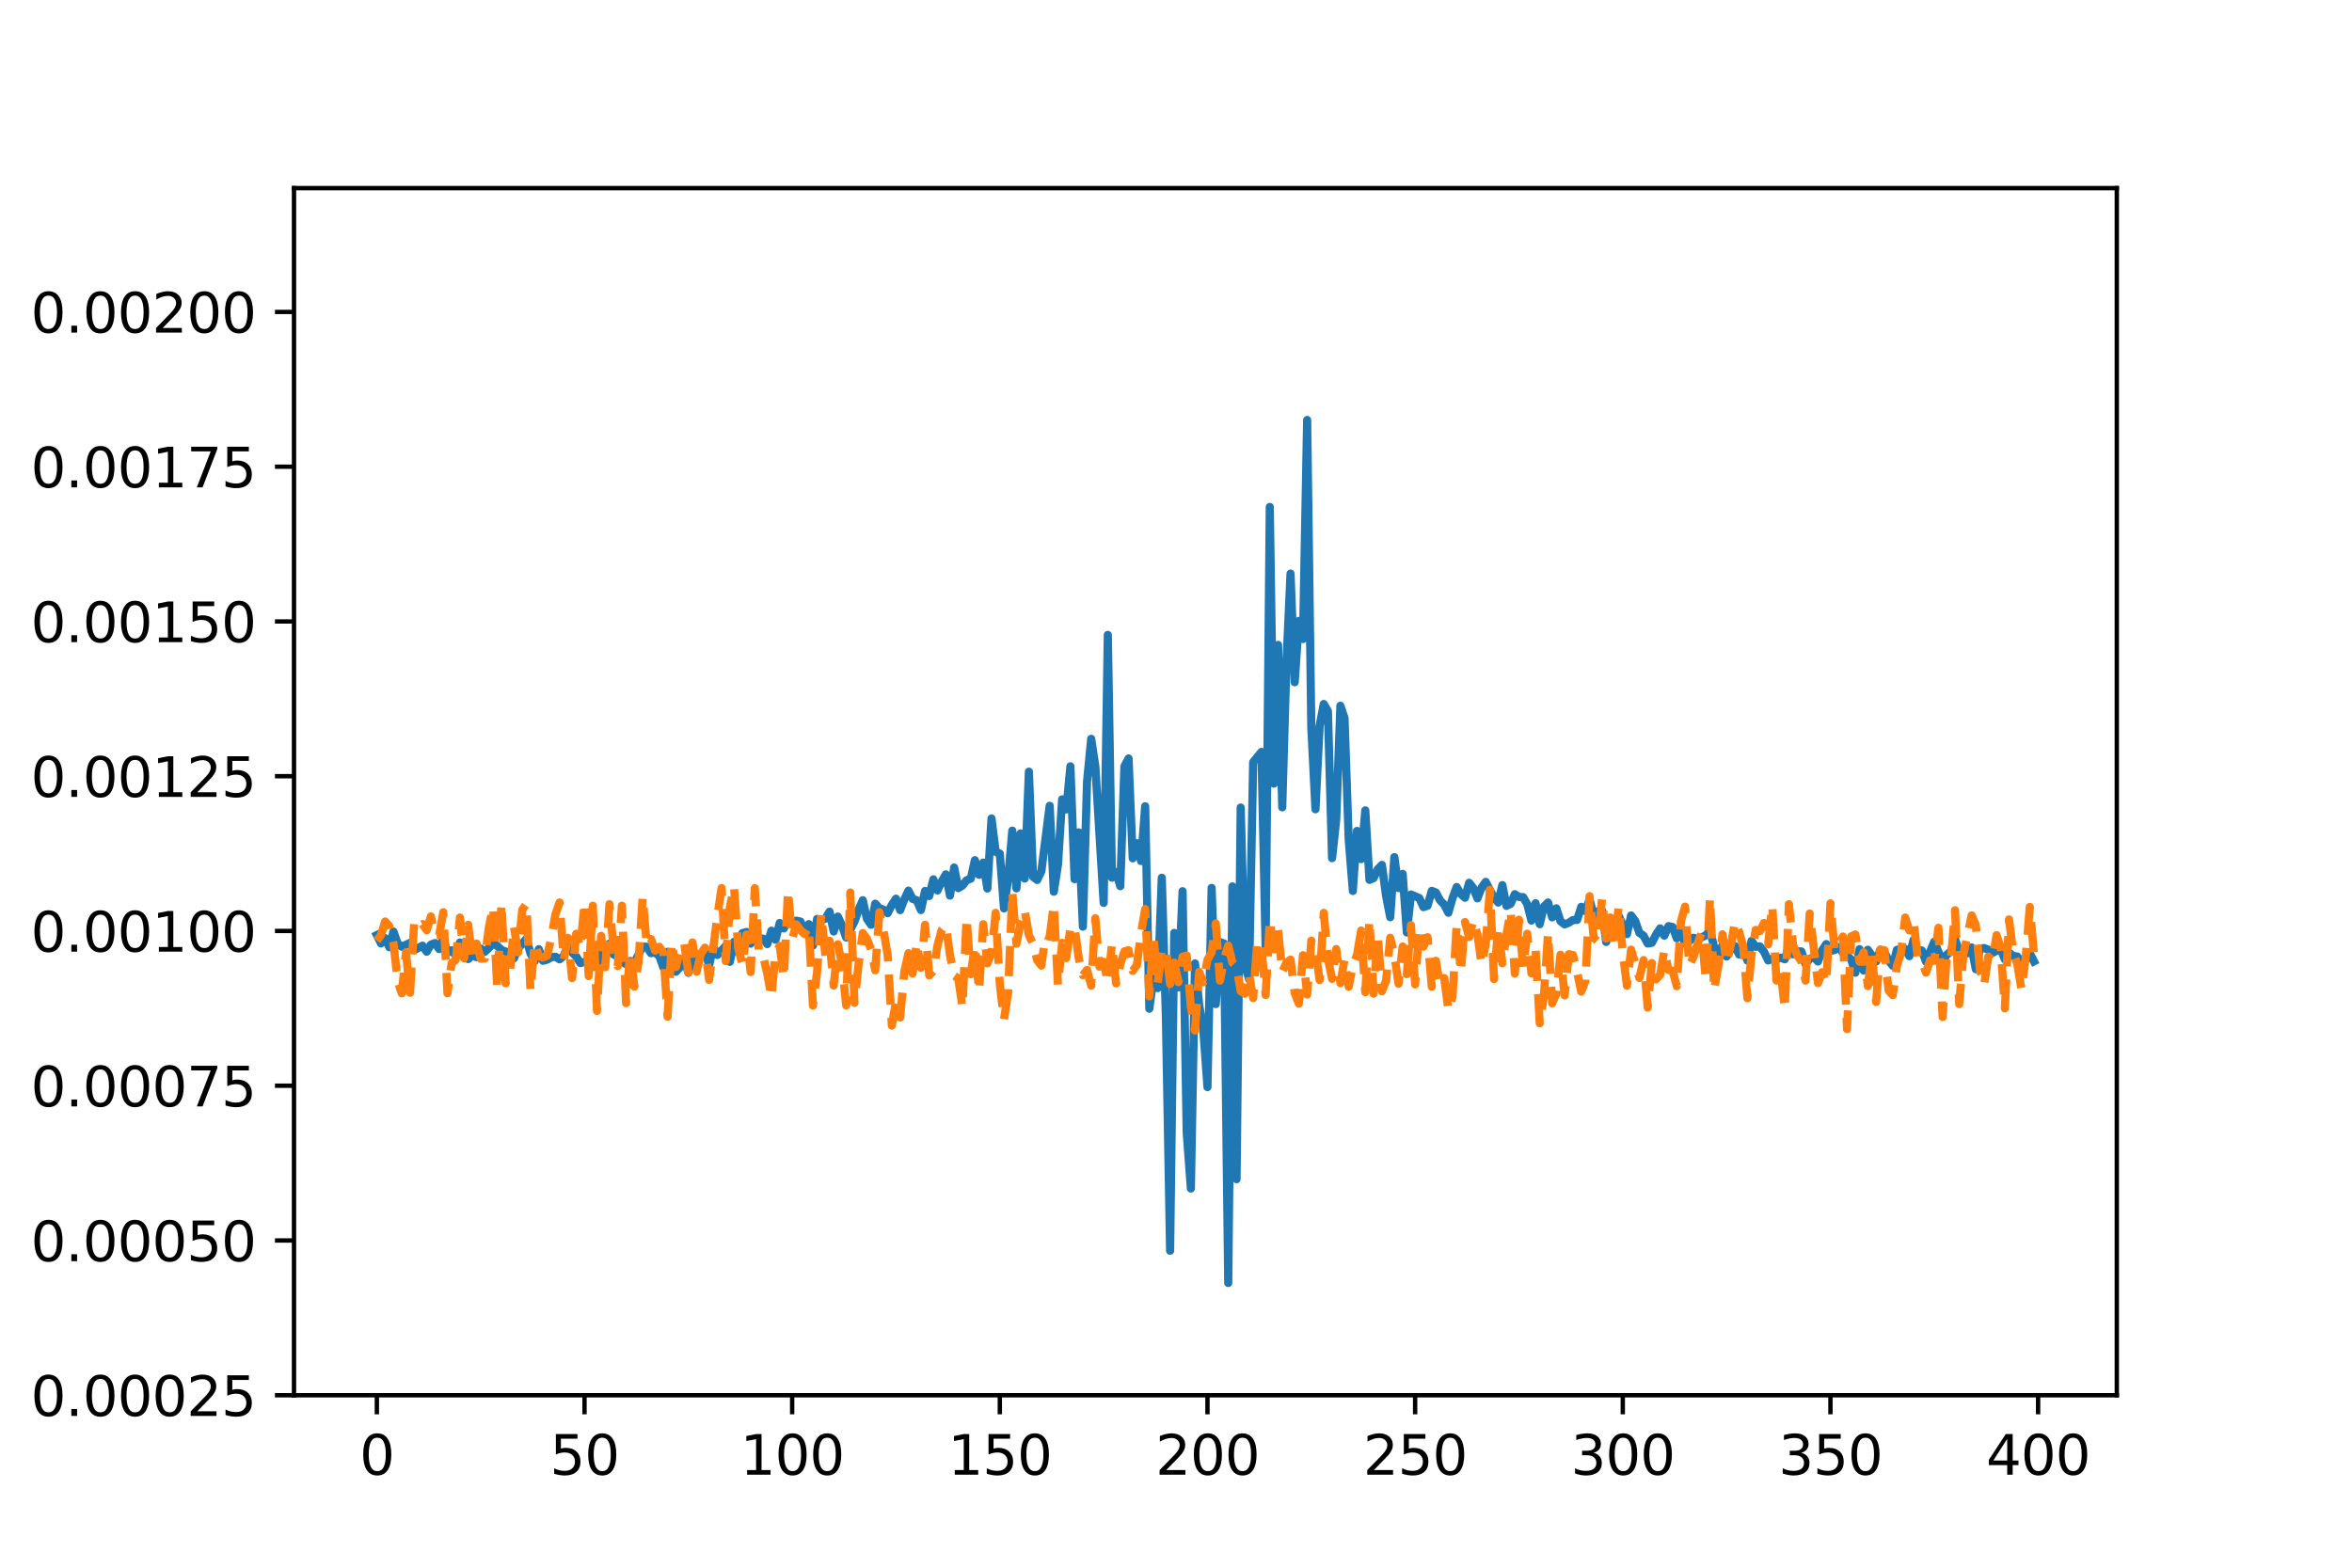<?xml version="1.0" encoding="UTF-8" standalone="no"?>
<!DOCTYPE svg PUBLIC "-//W3C//DTD SVG 1.1//EN" "http://www.w3.org/Graphics/SVG/1.1/DTD/svg11.dtd">
<svg xmlns:xlink="http://www.w3.org/1999/xlink" width="432pt" height="288pt" viewBox="0 0 432 288" xmlns="http://www.w3.org/2000/svg" version="1.1">
 <defs>
  <style type="text/css">*{stroke-linejoin: round; stroke-linecap: butt}</style>
 </defs>
 <g id="figure_1">
  <g id="patch_1">
   <path d="M 0 288  L 432 288  L 432 0  L 0 0  z " style="fill: #ffffff"/>
  </g>
  <g id="axes_1">
   <g id="patch_2">
    <path d="M 54 256.32  L 388.8 256.32  L 388.8 34.56  L 54 34.56  z " style="fill: #ffffff"/>
   </g>
   <g id="matplotlib.axis_1">
    <g id="xtick_1">
     <g id="line2d_1">
      <defs>
       <path id="mfb016328dd" d="M 0 0  L 0 3.5  " style="stroke: #000000; stroke-width: 0.8"/>
      </defs>
      <g>
       <use xlink:href="#mfb016328dd" x="69.218" y="256.32" style="stroke: #000000; stroke-width: 0.8"/>
      </g>
     </g>
     <g id="text_1">
      <!-- 0 -->
      <g transform="translate(66.037 270.918)scale(0.1 -0.1)">
       <defs>
        <path id="DejaVuSans-30" d="M 2034 4250  Q 1547 4250 1301 3770  Q 1056 3291 1056 2328  Q 1056 1369 1301 889  Q 1547 409 2034 409  Q 2525 409 2770 889  Q 3016 1369 3016 2328  Q 3016 3291 2770 3770  Q 2525 4250 2034 4250  z M 2034 4750  Q 2819 4750 3233 4129  Q 3647 3509 3647 2328  Q 3647 1150 3233 529  Q 2819 -91 2034 -91  Q 1250 -91 836 529  Q 422 1150 422 2328  Q 422 3509 836 4129  Q 1250 4750 2034 4750  z " transform="scale(0.016)"/>
       </defs>
       <use xlink:href="#DejaVuSans-30"/>
      </g>
     </g>
    </g>
    <g id="xtick_2">
     <g id="line2d_2">
      <g>
       <use xlink:href="#mfb016328dd" x="107.359" y="256.32" style="stroke: #000000; stroke-width: 0.8"/>
      </g>
     </g>
     <g id="text_2">
      <!-- 50 -->
      <g transform="translate(100.996 270.918)scale(0.1 -0.1)">
       <defs>
        <path id="DejaVuSans-35" d="M 691 4666  L 3169 4666  L 3169 4134  L 1269 4134  L 1269 2991  Q 1406 3038 1543 3061  Q 1681 3084 1819 3084  Q 2600 3084 3056 2656  Q 3513 2228 3513 1497  Q 3513 744 3044 326  Q 2575 -91 1722 -91  Q 1428 -91 1123 -41  Q 819 9 494 109  L 494 744  Q 775 591 1075 516  Q 1375 441 1709 441  Q 2250 441 2565 725  Q 2881 1009 2881 1497  Q 2881 1984 2565 2268  Q 2250 2553 1709 2553  Q 1456 2553 1204 2497  Q 953 2441 691 2322  L 691 4666  z " transform="scale(0.016)"/>
       </defs>
       <use xlink:href="#DejaVuSans-35"/>
       <use xlink:href="#DejaVuSans-30" x="63.623"/>
      </g>
     </g>
    </g>
    <g id="xtick_3">
     <g id="line2d_3">
      <g>
       <use xlink:href="#mfb016328dd" x="145.5" y="256.32" style="stroke: #000000; stroke-width: 0.8"/>
      </g>
     </g>
     <g id="text_3">
      <!-- 100 -->
      <g transform="translate(135.956 270.918)scale(0.1 -0.1)">
       <defs>
        <path id="DejaVuSans-31" d="M 794 531  L 1825 531  L 1825 4091  L 703 3866  L 703 4441  L 1819 4666  L 2450 4666  L 2450 531  L 3481 531  L 3481 0  L 794 0  L 794 531  z " transform="scale(0.016)"/>
       </defs>
       <use xlink:href="#DejaVuSans-31"/>
       <use xlink:href="#DejaVuSans-30" x="63.623"/>
       <use xlink:href="#DejaVuSans-30" x="127.246"/>
      </g>
     </g>
    </g>
    <g id="xtick_4">
     <g id="line2d_4">
      <g>
       <use xlink:href="#mfb016328dd" x="183.641" y="256.32" style="stroke: #000000; stroke-width: 0.8"/>
      </g>
     </g>
     <g id="text_4">
      <!-- 150 -->
      <g transform="translate(174.097 270.918)scale(0.1 -0.1)">
       <use xlink:href="#DejaVuSans-31"/>
       <use xlink:href="#DejaVuSans-35" x="63.623"/>
       <use xlink:href="#DejaVuSans-30" x="127.246"/>
      </g>
     </g>
    </g>
    <g id="xtick_5">
     <g id="line2d_5">
      <g>
       <use xlink:href="#mfb016328dd" x="221.781" y="256.32" style="stroke: #000000; stroke-width: 0.8"/>
      </g>
     </g>
     <g id="text_5">
      <!-- 200 -->
      <g transform="translate(212.238 270.918)scale(0.1 -0.1)">
       <defs>
        <path id="DejaVuSans-32" d="M 1228 531  L 3431 531  L 3431 0  L 469 0  L 469 531  Q 828 903 1448 1529  Q 2069 2156 2228 2338  Q 2531 2678 2651 2914  Q 2772 3150 2772 3378  Q 2772 3750 2511 3984  Q 2250 4219 1831 4219  Q 1534 4219 1204 4116  Q 875 4013 500 3803  L 500 4441  Q 881 4594 1212 4672  Q 1544 4750 1819 4750  Q 2544 4750 2975 4387  Q 3406 4025 3406 3419  Q 3406 3131 3298 2873  Q 3191 2616 2906 2266  Q 2828 2175 2409 1742  Q 1991 1309 1228 531  z " transform="scale(0.016)"/>
       </defs>
       <use xlink:href="#DejaVuSans-32"/>
       <use xlink:href="#DejaVuSans-30" x="63.623"/>
       <use xlink:href="#DejaVuSans-30" x="127.246"/>
      </g>
     </g>
    </g>
    <g id="xtick_6">
     <g id="line2d_6">
      <g>
       <use xlink:href="#mfb016328dd" x="259.922" y="256.32" style="stroke: #000000; stroke-width: 0.8"/>
      </g>
     </g>
     <g id="text_6">
      <!-- 250 -->
      <g transform="translate(250.378 270.918)scale(0.1 -0.1)">
       <use xlink:href="#DejaVuSans-32"/>
       <use xlink:href="#DejaVuSans-35" x="63.623"/>
       <use xlink:href="#DejaVuSans-30" x="127.246"/>
      </g>
     </g>
    </g>
    <g id="xtick_7">
     <g id="line2d_7">
      <g>
       <use xlink:href="#mfb016328dd" x="298.063" y="256.32" style="stroke: #000000; stroke-width: 0.8"/>
      </g>
     </g>
     <g id="text_7">
      <!-- 300 -->
      <g transform="translate(288.519 270.918)scale(0.1 -0.1)">
       <defs>
        <path id="DejaVuSans-33" d="M 2597 2516  Q 3050 2419 3304 2112  Q 3559 1806 3559 1356  Q 3559 666 3084 287  Q 2609 -91 1734 -91  Q 1441 -91 1130 -33  Q 819 25 488 141  L 488 750  Q 750 597 1062 519  Q 1375 441 1716 441  Q 2309 441 2620 675  Q 2931 909 2931 1356  Q 2931 1769 2642 2001  Q 2353 2234 1838 2234  L 1294 2234  L 1294 2753  L 1863 2753  Q 2328 2753 2575 2939  Q 2822 3125 2822 3475  Q 2822 3834 2567 4026  Q 2313 4219 1838 4219  Q 1578 4219 1281 4162  Q 984 4106 628 3988  L 628 4550  Q 988 4650 1302 4700  Q 1616 4750 1894 4750  Q 2613 4750 3031 4423  Q 3450 4097 3450 3541  Q 3450 3153 3228 2886  Q 3006 2619 2597 2516  z " transform="scale(0.016)"/>
       </defs>
       <use xlink:href="#DejaVuSans-33"/>
       <use xlink:href="#DejaVuSans-30" x="63.623"/>
       <use xlink:href="#DejaVuSans-30" x="127.246"/>
      </g>
     </g>
    </g>
    <g id="xtick_8">
     <g id="line2d_8">
      <g>
       <use xlink:href="#mfb016328dd" x="336.204" y="256.32" style="stroke: #000000; stroke-width: 0.8"/>
      </g>
     </g>
     <g id="text_8">
      <!-- 350 -->
      <g transform="translate(326.66 270.918)scale(0.1 -0.1)">
       <use xlink:href="#DejaVuSans-33"/>
       <use xlink:href="#DejaVuSans-35" x="63.623"/>
       <use xlink:href="#DejaVuSans-30" x="127.246"/>
      </g>
     </g>
    </g>
    <g id="xtick_9">
     <g id="line2d_9">
      <g>
       <use xlink:href="#mfb016328dd" x="374.345" y="256.32" style="stroke: #000000; stroke-width: 0.8"/>
      </g>
     </g>
     <g id="text_9">
      <!-- 400 -->
      <g transform="translate(364.801 270.918)scale(0.1 -0.1)">
       <defs>
        <path id="DejaVuSans-34" d="M 2419 4116  L 825 1625  L 2419 1625  L 2419 4116  z M 2253 4666  L 3047 4666  L 3047 1625  L 3713 1625  L 3713 1100  L 3047 1100  L 3047 0  L 2419 0  L 2419 1100  L 313 1100  L 313 1709  L 2253 4666  z " transform="scale(0.016)"/>
       </defs>
       <use xlink:href="#DejaVuSans-34"/>
       <use xlink:href="#DejaVuSans-30" x="63.623"/>
       <use xlink:href="#DejaVuSans-30" x="127.246"/>
      </g>
     </g>
    </g>
   </g>
   <g id="matplotlib.axis_2">
    <g id="ytick_1">
     <g id="line2d_10">
      <defs>
       <path id="m03fa30770a" d="M 0 0  L -3.5 0  " style="stroke: #000000; stroke-width: 0.8"/>
      </defs>
      <g>
       <use xlink:href="#m03fa30770a" x="54" y="256.32" style="stroke: #000000; stroke-width: 0.8"/>
      </g>
     </g>
     <g id="text_10">
      <!-- 0.00025 -->
      <g transform="translate(5.647 260.119)scale(0.1 -0.1)">
       <defs>
        <path id="DejaVuSans-2e" d="M 684 794  L 1344 794  L 1344 0  L 684 0  L 684 794  z " transform="scale(0.016)"/>
       </defs>
       <use xlink:href="#DejaVuSans-30"/>
       <use xlink:href="#DejaVuSans-2e" x="63.623"/>
       <use xlink:href="#DejaVuSans-30" x="95.41"/>
       <use xlink:href="#DejaVuSans-30" x="159.033"/>
       <use xlink:href="#DejaVuSans-30" x="222.656"/>
       <use xlink:href="#DejaVuSans-32" x="286.279"/>
       <use xlink:href="#DejaVuSans-35" x="349.902"/>
      </g>
     </g>
    </g>
    <g id="ytick_2">
     <g id="line2d_11">
      <g>
       <use xlink:href="#m03fa30770a" x="54" y="227.889" style="stroke: #000000; stroke-width: 0.8"/>
      </g>
     </g>
     <g id="text_11">
      <!-- 0.00050 -->
      <g transform="translate(5.647 231.688)scale(0.1 -0.1)">
       <use xlink:href="#DejaVuSans-30"/>
       <use xlink:href="#DejaVuSans-2e" x="63.623"/>
       <use xlink:href="#DejaVuSans-30" x="95.41"/>
       <use xlink:href="#DejaVuSans-30" x="159.033"/>
       <use xlink:href="#DejaVuSans-30" x="222.656"/>
       <use xlink:href="#DejaVuSans-35" x="286.279"/>
       <use xlink:href="#DejaVuSans-30" x="349.902"/>
      </g>
     </g>
    </g>
    <g id="ytick_3">
     <g id="line2d_12">
      <g>
       <use xlink:href="#m03fa30770a" x="54" y="199.458" style="stroke: #000000; stroke-width: 0.8"/>
      </g>
     </g>
     <g id="text_12">
      <!-- 0.00075 -->
      <g transform="translate(5.647 203.258)scale(0.1 -0.1)">
       <defs>
        <path id="DejaVuSans-37" d="M 525 4666  L 3525 4666  L 3525 4397  L 1831 0  L 1172 0  L 2766 4134  L 525 4134  L 525 4666  z " transform="scale(0.016)"/>
       </defs>
       <use xlink:href="#DejaVuSans-30"/>
       <use xlink:href="#DejaVuSans-2e" x="63.623"/>
       <use xlink:href="#DejaVuSans-30" x="95.41"/>
       <use xlink:href="#DejaVuSans-30" x="159.033"/>
       <use xlink:href="#DejaVuSans-30" x="222.656"/>
       <use xlink:href="#DejaVuSans-37" x="286.279"/>
       <use xlink:href="#DejaVuSans-35" x="349.902"/>
      </g>
     </g>
    </g>
    <g id="ytick_4">
     <g id="line2d_13">
      <g>
       <use xlink:href="#m03fa30770a" x="54" y="171.028" style="stroke: #000000; stroke-width: 0.8"/>
      </g>
     </g>
     <g id="text_13">
      <!-- 0.00100 -->
      <g transform="translate(5.647 174.827)scale(0.1 -0.1)">
       <use xlink:href="#DejaVuSans-30"/>
       <use xlink:href="#DejaVuSans-2e" x="63.623"/>
       <use xlink:href="#DejaVuSans-30" x="95.41"/>
       <use xlink:href="#DejaVuSans-30" x="159.033"/>
       <use xlink:href="#DejaVuSans-31" x="222.656"/>
       <use xlink:href="#DejaVuSans-30" x="286.279"/>
       <use xlink:href="#DejaVuSans-30" x="349.902"/>
      </g>
     </g>
    </g>
    <g id="ytick_5">
     <g id="line2d_14">
      <g>
       <use xlink:href="#m03fa30770a" x="54" y="142.597" style="stroke: #000000; stroke-width: 0.8"/>
      </g>
     </g>
     <g id="text_14">
      <!-- 0.00125 -->
      <g transform="translate(5.647 146.396)scale(0.1 -0.1)">
       <use xlink:href="#DejaVuSans-30"/>
       <use xlink:href="#DejaVuSans-2e" x="63.623"/>
       <use xlink:href="#DejaVuSans-30" x="95.41"/>
       <use xlink:href="#DejaVuSans-30" x="159.033"/>
       <use xlink:href="#DejaVuSans-31" x="222.656"/>
       <use xlink:href="#DejaVuSans-32" x="286.279"/>
       <use xlink:href="#DejaVuSans-35" x="349.902"/>
      </g>
     </g>
    </g>
    <g id="ytick_6">
     <g id="line2d_15">
      <g>
       <use xlink:href="#m03fa30770a" x="54" y="114.166" style="stroke: #000000; stroke-width: 0.8"/>
      </g>
     </g>
     <g id="text_15">
      <!-- 0.00150 -->
      <g transform="translate(5.647 117.965)scale(0.1 -0.1)">
       <use xlink:href="#DejaVuSans-30"/>
       <use xlink:href="#DejaVuSans-2e" x="63.623"/>
       <use xlink:href="#DejaVuSans-30" x="95.41"/>
       <use xlink:href="#DejaVuSans-30" x="159.033"/>
       <use xlink:href="#DejaVuSans-31" x="222.656"/>
       <use xlink:href="#DejaVuSans-35" x="286.279"/>
       <use xlink:href="#DejaVuSans-30" x="349.902"/>
      </g>
     </g>
    </g>
    <g id="ytick_7">
     <g id="line2d_16">
      <g>
       <use xlink:href="#m03fa30770a" x="54" y="85.735" style="stroke: #000000; stroke-width: 0.8"/>
      </g>
     </g>
     <g id="text_16">
      <!-- 0.00175 -->
      <g transform="translate(5.647 89.535)scale(0.1 -0.1)">
       <use xlink:href="#DejaVuSans-30"/>
       <use xlink:href="#DejaVuSans-2e" x="63.623"/>
       <use xlink:href="#DejaVuSans-30" x="95.41"/>
       <use xlink:href="#DejaVuSans-30" x="159.033"/>
       <use xlink:href="#DejaVuSans-31" x="222.656"/>
       <use xlink:href="#DejaVuSans-37" x="286.279"/>
       <use xlink:href="#DejaVuSans-35" x="349.902"/>
      </g>
     </g>
    </g>
    <g id="ytick_8">
     <g id="line2d_17">
      <g>
       <use xlink:href="#m03fa30770a" x="54" y="57.305" style="stroke: #000000; stroke-width: 0.8"/>
      </g>
     </g>
     <g id="text_17">
      <!-- 0.00200 -->
      <g transform="translate(5.647 61.104)scale(0.1 -0.1)">
       <use xlink:href="#DejaVuSans-30"/>
       <use xlink:href="#DejaVuSans-2e" x="63.623"/>
       <use xlink:href="#DejaVuSans-30" x="95.41"/>
       <use xlink:href="#DejaVuSans-30" x="159.033"/>
       <use xlink:href="#DejaVuSans-32" x="222.656"/>
       <use xlink:href="#DejaVuSans-30" x="286.279"/>
       <use xlink:href="#DejaVuSans-30" x="349.902"/>
      </g>
     </g>
    </g>
   </g>
   <g id="line2d_18">
    <path d="M 69.218 171.786  L 69.981 173.318  L 70.744 172.351  L 71.507 174.018  L 72.269 171.135  L 73.032 173.317  L 73.795 173.932  L 75.321 173.21  L 76.084 174.53  L 77.609 173.726  L 78.372 174.841  L 79.135 173.541  L 79.898 173.253  L 80.66 174.348  L 81.423 172.385  L 82.186 175.038  L 82.949 174.58  L 83.712 175.55  L 84.475 173.15  L 85.237 173.468  L 86 176.185  L 86.763 175.508  L 87.526 175.844  L 88.289 174.257  L 89.051 174.852  L 90.577 173.364  L 91.34 173.765  L 92.103 174.507  L 92.865 174.824  L 93.628 174.954  L 94.391 176.042  L 95.154 174.287  L 96.68 172.473  L 97.442 175.172  L 98.205 176.602  L 98.968 174.377  L 99.731 176.506  L 100.494 176.296  L 101.256 175.846  L 102.019 175.76  L 102.782 176.236  L 103.545 175.611  L 104.308 173.623  L 105.071 174.959  L 105.833 175.73  L 106.596 176.926  L 107.359 176.712  L 108.122 176.33  L 108.885 176.632  L 109.647 177.411  L 110.41 174.791  L 111.173 175.282  L 111.936 173.354  L 112.699 175.343  L 113.462 175.728  L 114.224 176.644  L 114.987 177.123  L 115.75 176.538  L 116.513 176.829  L 118.038 173.888  L 118.801 173.93  L 119.564 175.112  L 120.327 174.971  L 121.09 175.636  L 121.852 177.774  L 122.615 174.867  L 123.378 175.557  L 124.141 178.525  L 124.904 177.704  L 125.667 175.941  L 126.429 178.725  L 127.192 176.092  L 127.955 175.332  L 128.718 175.404  L 129.481 174.648  L 130.243 177.345  L 131.006 173.96  L 131.769 175.439  L 133.295 173.779  L 134.058 176.693  L 134.82 173.025  L 135.583 174.888  L 136.346 171.433  L 137.109 171.212  L 137.872 173.362  L 138.634 171.294  L 139.397 172.455  L 140.16 172.431  L 140.923 173.437  L 141.686 170.979  L 142.449 172.632  L 143.211 169.562  L 143.974 170.558  L 144.737 169.119  L 145.5 169.77  L 146.263 169.132  L 147.025 169.303  L 147.788 171.062  L 148.551 169.773  L 149.314 173.703  L 150.077 168.821  L 150.84 169.041  L 151.602 168.766  L 152.365 167.47  L 153.128 171.123  L 153.891 168.381  L 154.654 170.042  L 155.416 172.227  L 156.942 169.314  L 157.705 167.111  L 158.468 165.374  L 159.23 168.8  L 159.993 169.9  L 160.756 166.018  L 161.519 166.849  L 162.282 167.112  L 163.045 167.755  L 163.807 166.242  L 164.57 165.095  L 165.333 167.203  L 166.096 165.237  L 166.859 163.621  L 167.621 165.138  L 168.384 165.394  L 169.147 167.184  L 169.91 163.674  L 170.673 164.608  L 171.436 161.546  L 172.198 163.585  L 172.961 161.93  L 173.724 160.629  L 174.487 164.535  L 175.25 159.379  L 176.012 163.158  L 176.775 162.691  L 177.538 161.714  L 178.301 161.428  L 179.064 158.022  L 179.827 160.715  L 180.589 158.473  L 181.352 163.227  L 182.115 150.361  L 182.878 156.485  L 183.641 156.813  L 184.403 166.892  L 185.166 161.438  L 185.929 152.599  L 186.692 163.205  L 187.455 153.108  L 188.217 161.402  L 188.98 141.763  L 189.743 161.055  L 190.506 161.664  L 191.269 160.037  L 192.794 148.027  L 193.557 163.813  L 194.32 158.873  L 195.083 146.851  L 195.846 148.702  L 196.608 140.778  L 197.371 161.522  L 198.134 152.919  L 198.897 170.234  L 199.66 143.606  L 200.423 135.728  L 201.185 140.81  L 202.711 165.872  L 203.474 116.639  L 204.237 161.24  L 204.999 160.184  L 205.762 162.798  L 206.525 140.78  L 207.288 139.337  L 208.051 157.68  L 208.814 154.911  L 209.576 158.178  L 210.339 148.117  L 211.102 185.309  L 211.865 179.676  L 212.628 181.525  L 213.39 161.253  L 214.153 187.147  L 214.916 229.775  L 215.679 171.379  L 216.442 181.381  L 217.205 163.719  L 217.967 208.042  L 218.73 218.343  L 219.493 176.989  L 220.256 184.619  L 221.019 189.22  L 221.781 199.71  L 222.544 163.117  L 223.307 184.464  L 224.07 173.069  L 224.833 173.336  L 225.595 235.697  L 226.358 162.844  L 227.121 216.629  L 227.884 148.357  L 228.647 177.18  L 229.41 179.865  L 230.172 140.009  L 231.698 138.135  L 232.461 174.008  L 233.224 93.127  L 233.986 143.959  L 234.749 118.479  L 235.512 148.314  L 236.275 122.002  L 237.038 105.371  L 237.801 125.334  L 238.563 114.064  L 239.326 117.396  L 240.089 77.155  L 240.852 133.578  L 241.615 148.674  L 242.377 133.362  L 243.14 129.33  L 243.903 130.655  L 244.666 157.653  L 245.429 150.596  L 246.192 129.648  L 246.954 131.91  L 247.717 154.121  L 248.48 163.678  L 249.243 152.648  L 250.006 157.826  L 250.768 148.877  L 251.531 161.638  L 252.294 161.323  L 253.057 159.685  L 253.82 158.898  L 254.583 164.579  L 255.345 168.502  L 256.108 157.459  L 256.871 163.154  L 257.634 160.544  L 258.397 171.305  L 259.159 164.332  L 260.685 164.975  L 261.448 166.648  L 262.211 166.387  L 262.973 163.667  L 263.736 163.961  L 264.499 165.4  L 265.262 166.173  L 266.025 167.682  L 266.788 165.009  L 267.55 162.95  L 268.313 164.242  L 269.076 164.924  L 269.839 162.178  L 270.602 163.138  L 271.364 165.039  L 272.127 163.053  L 272.89 162.014  L 274.416 164.946  L 275.179 165.807  L 275.941 162.602  L 276.704 166.417  L 277.467 166.029  L 278.23 164.27  L 278.993 164.78  L 279.755 164.811  L 280.518 166.109  L 281.281 169.119  L 282.044 165.929  L 282.807 169.779  L 283.57 166.557  L 284.332 165.796  L 285.095 168.528  L 285.858 166.867  L 286.621 169.233  L 287.384 169.82  L 288.146 169.512  L 288.909 169.019  L 289.672 168.999  L 290.435 166.592  L 291.198 167.375  L 291.96 165.231  L 292.723 168.184  L 293.486 167.408  L 294.249 167.255  L 295.012 173.045  L 295.775 170.798  L 296.537 170.011  L 297.3 168.206  L 298.826 171.615  L 299.589 168.178  L 300.351 169.194  L 301.114 171.387  L 301.877 171.896  L 302.64 173.338  L 303.403 173.198  L 304.166 171.704  L 304.928 170.553  L 305.691 171.896  L 306.454 170.147  L 307.217 170.302  L 307.98 172.377  L 308.742 171.301  L 309.505 173.34  L 310.268 172.894  L 311.031 172.29  L 311.794 172.472  L 312.557 172.206  L 313.319 171.813  L 314.082 170.94  L 314.845 173.999  L 315.608 175.379  L 316.371 173.653  L 317.133 175.721  L 317.896 174.419  L 318.659 173.794  L 319.422 175.35  L 320.185 174.243  L 320.948 176.462  L 321.71 172.846  L 322.473 173.941  L 323.236 173.864  L 323.999 174.846  L 324.762 176.448  L 325.524 176.155  L 326.287 176.205  L 327.05 175.939  L 327.813 176.226  L 328.576 173.85  L 329.338 175.305  L 330.101 174.788  L 330.864 174.788  L 331.627 177.121  L 332.39 176.165  L 333.153 175.801  L 333.915 176.641  L 334.678 174.582  L 335.441 173.438  L 336.204 174.673  L 336.967 174.538  L 337.729 174.02  L 338.492 175.01  L 339.255 175.562  L 340.018 176.285  L 340.781 178.694  L 341.544 174.366  L 342.306 178.299  L 343.069 174.48  L 344.595 176.631  L 345.358 174.479  L 346.12 174.882  L 346.883 176.46  L 347.646 177.418  L 348.409 174.503  L 349.172 174.292  L 349.935 174.317  L 350.697 175.659  L 351.46 172.703  L 352.223 174.58  L 352.986 174.608  L 353.749 176.659  L 355.274 172.992  L 356.8 176.699  L 357.563 175.403  L 358.325 174.762  L 359.088 172.537  L 359.851 174.759  L 360.614 175.06  L 361.377 175.125  L 362.14 174.058  L 362.902 178.061  L 363.665 174.254  L 364.428 174.173  L 365.191 174.455  L 365.954 175.06  L 366.716 174.666  L 367.479 174.41  L 368.242 176.254  L 369.005 175.001  L 369.768 175.615  L 370.531 175.729  L 371.293 176.834  L 372.819 175.111  L 373.582 176.611  L 373.582 176.611  " clip-path="url(#pf99301df68)" style="fill: none; stroke: #1f77b4; stroke-width: 1.5; stroke-linecap: square"/>
   </g>
   <g id="line2d_19">
    <path d="M 69.218 172.798  L 69.981 171.768  L 70.744 169.286  L 71.507 170.152  L 72.269 173.277  L 73.032 180.232  L 73.795 182.495  L 74.558 174.952  L 75.321 182.378  L 76.084 169.284  L 76.846 170.132  L 77.609 169.762  L 78.372 170.892  L 79.135 168.356  L 79.898 171.831  L 80.66 171.789  L 81.423 167.587  L 82.186 182.471  L 82.949 176.957  L 83.712 176.341  L 84.475 168.552  L 85.237 176.045  L 86 169.899  L 86.763 176.436  L 87.526 173.339  L 88.289 176.121  L 89.051 176.063  L 89.814 170.22  L 90.577 166.622  L 91.34 181.765  L 92.103 165.95  L 92.865 180.632  L 93.628 178.933  L 94.391 170.224  L 95.154 174.944  L 95.917 167.146  L 96.68 166.061  L 97.442 182.009  L 98.205 173.242  L 98.968 175.711  L 99.731 175.887  L 100.494 175.547  L 101.256 172.343  L 102.019 167.971  L 102.782 165.785  L 103.545 176.38  L 104.308 172.287  L 105.071 179.691  L 105.833 171.546  L 106.596 174.157  L 107.359 165.812  L 108.122 179.307  L 108.885 166.39  L 109.647 185.709  L 110.41 171.919  L 111.173 177.697  L 111.936 166.098  L 112.699 174.225  L 113.462 177.479  L 114.224 166.39  L 114.987 184.283  L 115.75 174.825  L 116.513 181.246  L 117.276 176.766  L 118.038 164.753  L 118.801 173.644  L 119.564 172.501  L 120.327 174.638  L 121.09 173.933  L 121.852 175.032  L 122.615 186.775  L 123.378 173.157  L 124.141 177.649  L 124.904 174.736  L 125.667 173.301  L 126.429 178.607  L 127.192 173.134  L 127.955 178.504  L 128.718 175.207  L 129.481 174.099  L 130.243 180.017  L 131.769 168.227  L 132.532 163.147  L 133.295 176.563  L 134.058 166.677  L 134.82 162.878  L 135.583 174.133  L 136.346 177.232  L 137.109 171.68  L 137.872 178.575  L 138.634 163.165  L 139.397 174.926  L 140.16 175.575  L 140.923 178.862  L 141.686 183.2  L 142.449 175.051  L 143.211 173.758  L 143.974 179.571  L 144.737 163.624  L 145.5 172.474  L 146.263 169.826  L 147.025 170.878  L 147.788 171.603  L 148.551 170.298  L 149.314 184.741  L 150.077 178.536  L 150.84 167.89  L 151.602 175.6  L 152.365 172.82  L 153.128 181.058  L 153.891 173.472  L 154.654 177.157  L 155.416 184.704  L 156.179 163.965  L 156.942 184.239  L 157.705 177.044  L 158.468 171.414  L 159.23 172.464  L 159.993 174.408  L 160.756 178.253  L 161.519 167.592  L 162.282 170.972  L 163.045 175.431  L 163.807 188.407  L 164.57 184.003  L 165.333 186.914  L 166.096 178.515  L 166.859 175.102  L 167.621 178.844  L 168.384 173.239  L 169.147 177.789  L 169.91 169.89  L 170.673 179.19  L 171.436 178.373  L 172.198 173.651  L 172.961 170.853  L 173.724 170.049  L 174.487 175.479  L 175.25 179.244  L 176.012 179.75  L 176.775 185.023  L 177.538 168.6  L 178.301 178.987  L 179.064 173.711  L 179.827 182.046  L 180.589 169.788  L 181.352 176.98  L 182.115 175.071  L 182.878 167.7  L 183.641 180.834  L 184.403 187.288  L 185.166 182.37  L 185.929 163.846  L 186.692 173.367  L 187.455 169.448  L 188.217 167.282  L 188.98 171.792  L 189.743 173.402  L 190.506 176.409  L 191.269 177.394  L 192.032 171.818  L 192.794 172.091  L 193.557 166.186  L 194.32 180.978  L 195.083 173.207  L 195.846 176.001  L 196.608 170.485  L 197.371 170.206  L 198.134 176.026  L 198.897 179.156  L 199.66 178.175  L 200.423 181.089  L 201.185 168.698  L 201.948 177.595  L 202.711 176.692  L 203.474 180.482  L 204.237 173.457  L 204.999 180.653  L 205.762 177.142  L 206.525 174.771  L 207.288 174.562  L 208.051 178.364  L 208.814 177.295  L 209.576 171.389  L 210.339 166.998  L 211.102 183.032  L 211.865 172.004  L 212.628 180.636  L 213.39 174.814  L 214.153 174.22  L 214.916 180.77  L 215.679 176.854  L 216.442 180.434  L 217.205 175.746  L 217.967 175.537  L 218.73 184.972  L 219.493 189.319  L 220.256 178.553  L 221.019 180.443  L 221.781 176.325  L 222.544 174.974  L 223.307 169.661  L 224.07 180.144  L 224.833 176.183  L 225.595 173.717  L 226.358 176.857  L 227.121 177.648  L 227.884 182.087  L 228.647 182.542  L 229.41 178.935  L 230.172 183.353  L 230.935 172.861  L 231.698 173.882  L 232.461 182.79  L 233.224 169.007  L 233.986 174.41  L 234.749 170.803  L 235.512 178.536  L 236.275 176.874  L 237.038 176.289  L 237.801 182.448  L 238.563 184.369  L 239.326 175.482  L 240.089 182.711  L 240.852 172.806  L 241.615 174.634  L 242.377 180.045  L 243.14 167.702  L 243.903 176.118  L 244.666 179.823  L 245.429 174.337  L 246.192 180.61  L 246.954 176.277  L 247.717 181.273  L 248.48 177.397  L 249.243 175.428  L 250.006 170.945  L 250.768 182.278  L 251.531 169.066  L 252.294 182.542  L 253.057 171.642  L 253.82 182.107  L 254.583 180.166  L 255.345 172.278  L 256.108 175.42  L 256.871 180.715  L 257.634 173.882  L 258.397 178.956  L 259.159 169.961  L 259.922 180.844  L 260.685 170.48  L 261.448 173.9  L 262.211 172.172  L 262.973 181.26  L 263.736 176.508  L 264.499 181.057  L 265.262 179.681  L 266.025 185.523  L 266.788 183.112  L 267.55 169.936  L 268.313 178.605  L 269.076 169.396  L 269.839 172.15  L 270.602 169.087  L 271.364 171.672  L 272.127 177.119  L 272.89 173.458  L 273.653 163.472  L 274.416 179.868  L 275.179 170.198  L 275.941 176.969  L 276.704 171.665  L 277.467 167.356  L 278.23 178.846  L 278.993 168.964  L 279.755 177.673  L 280.518 171.525  L 281.281 178.81  L 282.044 174.409  L 282.807 187.982  L 283.57 183.083  L 284.332 171.473  L 285.095 184.323  L 285.858 182.525  L 286.621 175.384  L 287.384 182.862  L 288.146 175.292  L 288.909 175.44  L 289.672 178.542  L 290.435 182.181  L 291.198 180.181  L 291.96 164.634  L 292.723 172.283  L 293.486 172.945  L 294.249 165.093  L 295.012 172.399  L 295.775 168.547  L 296.537 173.903  L 297.3 166.604  L 298.063 175.054  L 298.826 181.085  L 299.589 174.46  L 301.114 179.653  L 301.877 176.381  L 302.64 185.111  L 303.403 176.918  L 304.166 179.924  L 304.928 179.068  L 305.691 174.567  L 306.454 178.172  L 307.217 178.356  L 307.98 181.176  L 308.742 169.253  L 309.505 166.553  L 310.268 177.399  L 311.031 175.849  L 311.794 173.381  L 312.557 171.306  L 313.319 180.128  L 314.082 164.937  L 314.845 181.883  L 315.608 177.453  L 316.371 171.64  L 317.133 176.821  L 317.896 173.636  L 318.659 169.368  L 319.422 171.148  L 320.185 173.905  L 320.948 183.377  L 321.71 175.336  L 322.473 170.837  L 323.236 171.068  L 323.999 169.557  L 324.762 173.49  L 325.524 166.376  L 326.287 180.141  L 327.05 178.13  L 327.813 185.401  L 328.576 166.096  L 329.338 173.57  L 330.101 175.544  L 330.864 176.544  L 331.627 180.149  L 332.39 167.822  L 333.915 180.597  L 334.678 178.604  L 335.441 180.605  L 336.204 165.953  L 336.967 174.576  L 337.729 173.607  L 338.492 172.048  L 339.255 189.063  L 340.018 172.017  L 340.781 171.671  L 341.544 176.682  L 342.306 174.954  L 343.069 181.161  L 343.832 175.114  L 344.595 184.066  L 345.358 174.458  L 346.12 174.569  L 346.883 181.98  L 347.646 182.825  L 348.409 177.451  L 349.172 175.079  L 349.935 168.553  L 350.697 170.927  L 351.46 169.039  L 352.223 175.84  L 352.986 176.614  L 353.749 178.686  L 354.511 176.424  L 355.274 176.514  L 356.037 170.45  L 356.8 186.843  L 357.563 175.624  L 358.325 176.33  L 359.088 167.222  L 359.851 184.463  L 360.614 175.363  L 362.14 168.162  L 362.902 169.978  L 363.665 178.213  L 364.428 180.915  L 365.191 175.733  L 365.954 176.407  L 366.716 171.804  L 367.479 174.106  L 368.242 185.252  L 369.005 168.902  L 369.768 174.909  L 370.531 177.155  L 371.293 181.755  L 372.056 175.987  L 372.819 166.616  L 373.582 175.318  L 373.582 175.318  " clip-path="url(#pf99301df68)" style="fill: none; stroke-dasharray: 5.55,2.4; stroke-dashoffset: 0; stroke: #ff7f0e; stroke-width: 1.5"/>
   </g>
   <g id="patch_3">
    <path d="M 54 256.32  L 54 34.56  " style="fill: none; stroke: #000000; stroke-width: 0.8; stroke-linejoin: miter; stroke-linecap: square"/>
   </g>
   <g id="patch_4">
    <path d="M 388.8 256.32  L 388.8 34.56  " style="fill: none; stroke: #000000; stroke-width: 0.8; stroke-linejoin: miter; stroke-linecap: square"/>
   </g>
   <g id="patch_5">
    <path d="M 54 256.32  L 388.8 256.32  " style="fill: none; stroke: #000000; stroke-width: 0.8; stroke-linejoin: miter; stroke-linecap: square"/>
   </g>
   <g id="patch_6">
    <path d="M 54 34.56  L 388.8 34.56  " style="fill: none; stroke: #000000; stroke-width: 0.8; stroke-linejoin: miter; stroke-linecap: square"/>
   </g>
  </g>
 </g>
 <defs>
  <clipPath id="pf99301df68">
   <rect x="54" y="34.56" width="334.8" height="221.76"/>
  </clipPath>
 </defs>
</svg>